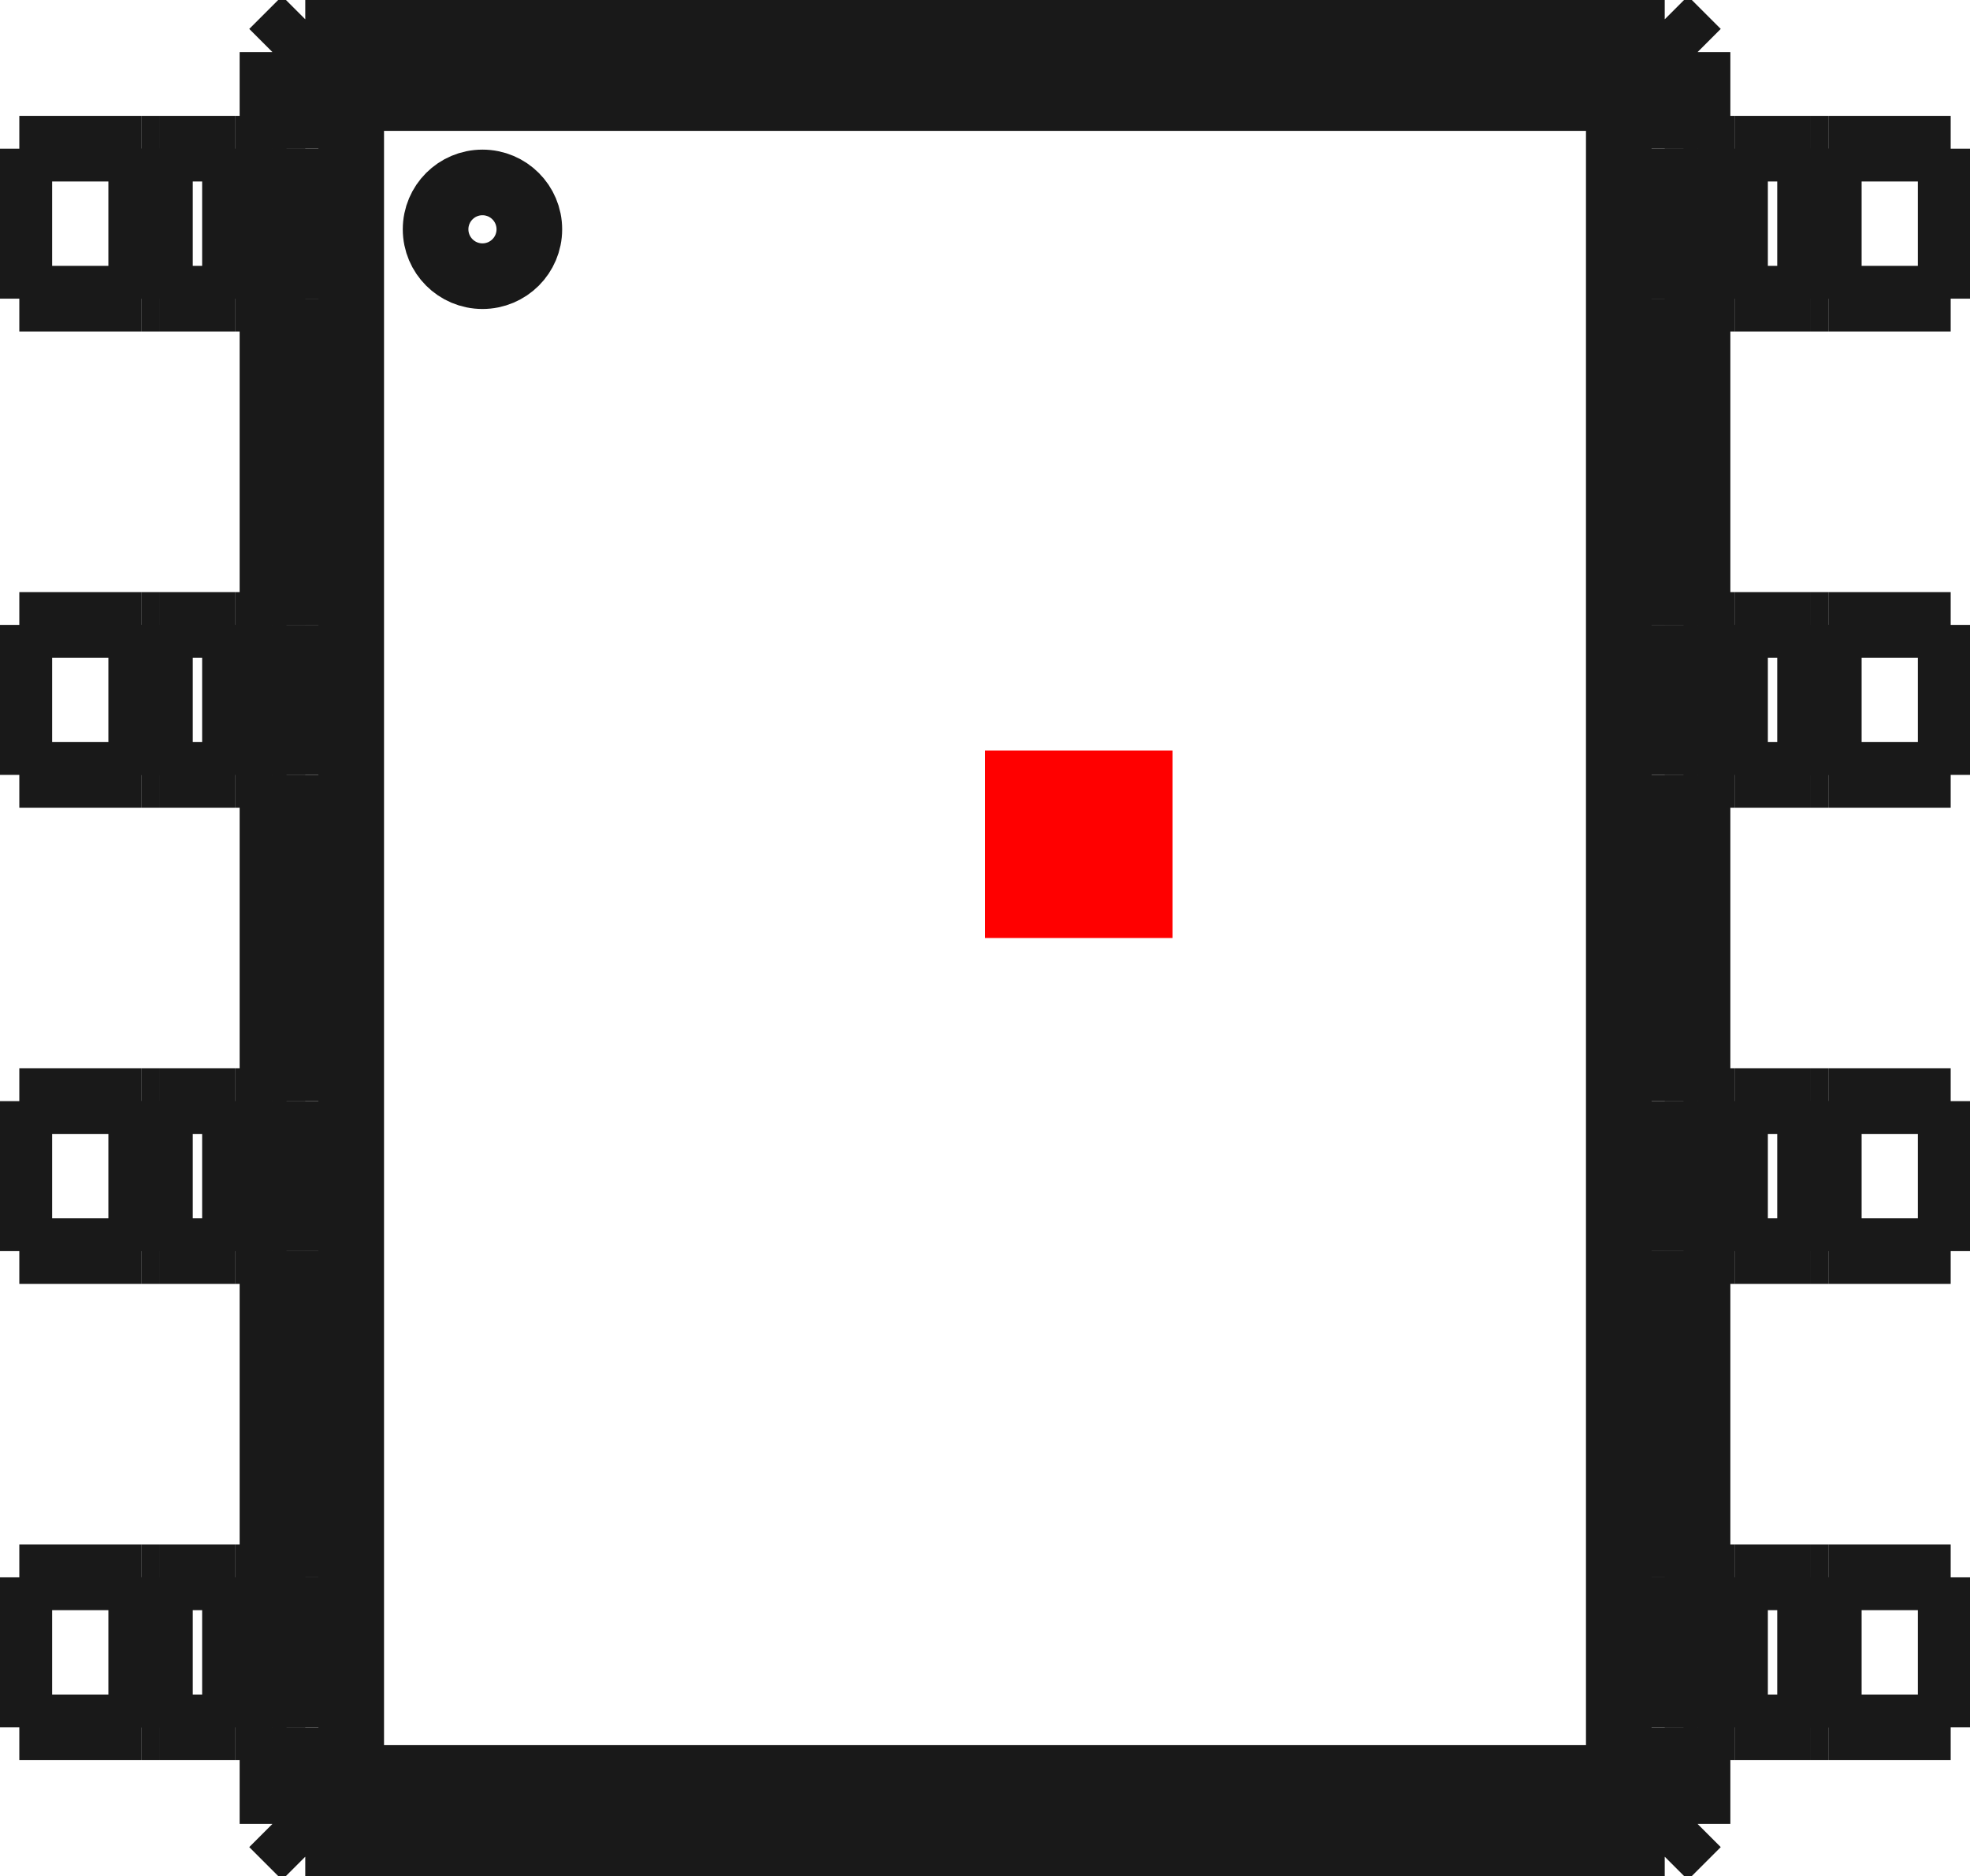 <?xml version="1.0"?>
<!DOCTYPE svg PUBLIC "-//W3C//DTD SVG 1.1//EN" "http://www.w3.org/Graphics/SVG/1.1/DTD/svg11.dtd">
<svg width="10.506mm" height="10.006mm" viewBox="0 0 10.506 10.006" xmlns="http://www.w3.org/2000/svg" version="1.1">
<g id="Shape2DView" transform="translate(5.253,5.003) scale(1,-1)">
<path id="Shape2DView_nwe0000"  d="M 5.15 4.21 L 4.5 4.21 " stroke="#191919" stroke-width="0.35 px" style="stroke-width:0.35;stroke-miterlimit:4;stroke-dasharray:none;fill:none;fill-opacity:1;fill-rule: evenodd"/>
<path id="Shape2DView_nwe0001"  d="M 4.5 4.21 L 4.489 4.21 L 4.478 4.21 L 4.467 4.21 L 4.457 4.21 L 4.447 4.21 L 4.438 4.21 L 4.429 4.21 L 4.422 4.21 L 4.415 4.21 L 4.41 4.21 L 4.406 4.21 L 4.403 4.21 L 4.401 4.21 L 4.4 4.21 " stroke="#191919" stroke-width="0.35 px" style="stroke-width:0.35;stroke-miterlimit:4;stroke-dasharray:none;fill:none;fill-opacity:1;fill-rule: evenodd"/>
<path id="Shape2DView_nwe0002"  d="M 4.4 4.21 L 4.397 4.21 L 4.39 4.21 L 4.378 4.21 L 4.36 4.21 L 4.339 4.21 L 4.313 4.21 L 4.283 4.21 L 4.249 4.21 L 4.213 4.21 L 4.174 4.21 L 4.132 4.21 L 4.089 4.21 L 4.045 4.21 L 4.0 4.21 " stroke="#191919" stroke-width="0.35 px" style="stroke-width:0.35;stroke-miterlimit:4;stroke-dasharray:none;fill:none;fill-opacity:1;fill-rule: evenodd"/>
<path id="Shape2DView_nwe0003"  d="M 4.0 4.21 L 3.8 4.21 " stroke="#191919" stroke-width="0.35 px" style="stroke-width:0.35;stroke-miterlimit:4;stroke-dasharray:none;fill:none;fill-opacity:1;fill-rule: evenodd"/>
<path id="Shape2DView_nwe0004"  d="M 5.15 3.41 L 4.5 3.41 " stroke="#191919" stroke-width="0.35 px" style="stroke-width:0.35;stroke-miterlimit:4;stroke-dasharray:none;fill:none;fill-opacity:1;fill-rule: evenodd"/>
<path id="Shape2DView_nwe0005"  d="M 4.5 3.41 L 4.489 3.41 L 4.478 3.41 L 4.467 3.41 L 4.457 3.41 L 4.447 3.41 L 4.438 3.41 L 4.429 3.41 L 4.422 3.41 L 4.415 3.41 L 4.41 3.41 L 4.406 3.41 L 4.403 3.41 L 4.401 3.41 L 4.4 3.41 " stroke="#191919" stroke-width="0.35 px" style="stroke-width:0.35;stroke-miterlimit:4;stroke-dasharray:none;fill:none;fill-opacity:1;fill-rule: evenodd"/>
<path id="Shape2DView_nwe0006"  d="M 4.4 3.41 L 4.397 3.41 L 4.39 3.41 L 4.378 3.41 L 4.36 3.41 L 4.339 3.41 L 4.313 3.41 L 4.283 3.41 L 4.249 3.41 L 4.213 3.41 L 4.174 3.41 L 4.132 3.41 L 4.089 3.41 L 4.045 3.41 L 4.0 3.41 " stroke="#191919" stroke-width="0.35 px" style="stroke-width:0.35;stroke-miterlimit:4;stroke-dasharray:none;fill:none;fill-opacity:1;fill-rule: evenodd"/>
<path id="Shape2DView_nwe0007"  d="M 4.0 3.41 L 3.8 3.41 " stroke="#191919" stroke-width="0.35 px" style="stroke-width:0.35;stroke-miterlimit:4;stroke-dasharray:none;fill:none;fill-opacity:1;fill-rule: evenodd"/>
<path id="Shape2DView_nwe0008"  d="M 3.8 4.725 L 3.8 4.21 " stroke="#191919" stroke-width="0.35 px" style="stroke-width:0.35;stroke-miterlimit:4;stroke-dasharray:none;fill:none;fill-opacity:1;fill-rule: evenodd"/>
<path id="Shape2DView_nwe0009"  d="M 3.725 4.21 L 3.725 3.41 " stroke="#191919" stroke-width="0.35 px" style="stroke-width:0.35;stroke-miterlimit:4;stroke-dasharray:none;fill:none;fill-opacity:1;fill-rule: evenodd"/>
<path id="Shape2DView_nwe0010"  d="M 4.4 4.21 L 4.4 3.41 " stroke="#191919" stroke-width="0.35 px" style="stroke-width:0.35;stroke-miterlimit:4;stroke-dasharray:none;fill:none;fill-opacity:1;fill-rule: evenodd"/>
<path id="Shape2DView_nwe0012"  d="M 5.15 4.21 L 5.15 3.41 " stroke="#191919" stroke-width="0.35 px" style="stroke-width:0.35;stroke-miterlimit:4;stroke-dasharray:none;fill:none;fill-opacity:1;fill-rule: evenodd"/>
<path id="Shape2DView_nwe0013"  d="M 3.8 3.41 L 3.8 1.67 " stroke="#191919" stroke-width="0.35 px" style="stroke-width:0.35;stroke-miterlimit:4;stroke-dasharray:none;fill:none;fill-opacity:1;fill-rule: evenodd"/>
<path id="Shape2DView_nwe0014"  d="M 3.8 -4.21 L 3.8 -4.725 " stroke="#191919" stroke-width="0.35 px" style="stroke-width:0.35;stroke-miterlimit:4;stroke-dasharray:none;fill:none;fill-opacity:1;fill-rule: evenodd"/>
<path id="Shape2DView_nwe0015"  d="M 3.8 -1.67 L 3.8 -3.41 " stroke="#191919" stroke-width="0.35 px" style="stroke-width:0.35;stroke-miterlimit:4;stroke-dasharray:none;fill:none;fill-opacity:1;fill-rule: evenodd"/>
<path id="Shape2DView_nwe0016"  d="M 3.8 0.87 L 3.8 -0.87 " stroke="#191919" stroke-width="0.35 px" style="stroke-width:0.35;stroke-miterlimit:4;stroke-dasharray:none;fill:none;fill-opacity:1;fill-rule: evenodd"/>
<path id="Shape2DView_nwe0017"  d="M 3.625 4.9 L 3.8 4.725 " stroke="#191919" stroke-width="0.35 px" style="stroke-width:0.35;stroke-miterlimit:4;stroke-dasharray:none;fill:none;fill-opacity:1;fill-rule: evenodd"/>
<path id="Shape2DView_nwe0018"  d="M 3.8 4.725 L 3.725 4.688 " stroke="#191919" stroke-width="0.35 px" style="stroke-width:0.35;stroke-miterlimit:4;stroke-dasharray:none;fill:none;fill-opacity:1;fill-rule: evenodd"/>
<path id="Shape2DView_nwe0019"  d="M 3.725 4.688 L 3.725 4.21 " stroke="#191919" stroke-width="0.35 px" style="stroke-width:0.35;stroke-miterlimit:4;stroke-dasharray:none;fill:none;fill-opacity:1;fill-rule: evenodd"/>
<path id="Shape2DView_nwe0020"  d="M 3.725 3.41 L 3.725 1.67 " stroke="#191919" stroke-width="0.35 px" style="stroke-width:0.35;stroke-miterlimit:4;stroke-dasharray:none;fill:none;fill-opacity:1;fill-rule: evenodd"/>
<path id="Shape2DView_nwe0021"  d="M 3.725 1.67 L 3.725 0.87 " stroke="#191919" stroke-width="0.35 px" style="stroke-width:0.35;stroke-miterlimit:4;stroke-dasharray:none;fill:none;fill-opacity:1;fill-rule: evenodd"/>
<path id="Shape2DView_nwe0022"  d="M 3.725 0.87 L 3.725 -0.87 " stroke="#191919" stroke-width="0.35 px" style="stroke-width:0.35;stroke-miterlimit:4;stroke-dasharray:none;fill:none;fill-opacity:1;fill-rule: evenodd"/>
<path id="Shape2DView_nwe0023"  d="M 3.725 -0.87 L 3.725 -1.67 " stroke="#191919" stroke-width="0.35 px" style="stroke-width:0.35;stroke-miterlimit:4;stroke-dasharray:none;fill:none;fill-opacity:1;fill-rule: evenodd"/>
<path id="Shape2DView_nwe0024"  d="M 3.725 -1.67 L 3.725 -3.41 " stroke="#191919" stroke-width="0.35 px" style="stroke-width:0.35;stroke-miterlimit:4;stroke-dasharray:none;fill:none;fill-opacity:1;fill-rule: evenodd"/>
<path id="Shape2DView_nwe0025"  d="M 3.725 -3.41 L 3.725 -4.21 " stroke="#191919" stroke-width="0.35 px" style="stroke-width:0.35;stroke-miterlimit:4;stroke-dasharray:none;fill:none;fill-opacity:1;fill-rule: evenodd"/>
<path id="Shape2DView_nwe0026"  d="M 3.725 -4.21 L 3.725 -4.688 " stroke="#191919" stroke-width="0.35 px" style="stroke-width:0.35;stroke-miterlimit:4;stroke-dasharray:none;fill:none;fill-opacity:1;fill-rule: evenodd"/>
<path id="Shape2DView_nwe0027"  d="M 3.725 -4.688 L 3.38 -4.515 " stroke="#191919" stroke-width="0.35 px" style="stroke-width:0.35;stroke-miterlimit:4;stroke-dasharray:none;fill:none;fill-opacity:1;fill-rule: evenodd"/>
<path id="Shape2DView_nwe0028"  d="M 3.38 -4.48 L 3.38 -4.515 " stroke="#191919" stroke-width="0.35 px" style="stroke-width:0.35;stroke-miterlimit:4;stroke-dasharray:none;fill:none;fill-opacity:1;fill-rule: evenodd"/>
<path id="Shape2DView_nwe0029"  d="M 3.38 4.48 L 3.38 -4.48 " stroke="#191919" stroke-width="0.35 px" style="stroke-width:0.35;stroke-miterlimit:4;stroke-dasharray:none;fill:none;fill-opacity:1;fill-rule: evenodd"/>
<path id="Shape2DView_nwe0030"  d="M 3.38 4.515 L 3.38 4.48 " stroke="#191919" stroke-width="0.35 px" style="stroke-width:0.35;stroke-miterlimit:4;stroke-dasharray:none;fill:none;fill-opacity:1;fill-rule: evenodd"/>
<path id="Shape2DView_nwe0031"  d="M 3.725 4.688 L 3.38 4.515 " stroke="#191919" stroke-width="0.35 px" style="stroke-width:0.35;stroke-miterlimit:4;stroke-dasharray:none;fill:none;fill-opacity:1;fill-rule: evenodd"/>
<path id="Shape2DView_nwe0032"  d="M 5.15 1.67 L 4.5 1.67 " stroke="#191919" stroke-width="0.35 px" style="stroke-width:0.35;stroke-miterlimit:4;stroke-dasharray:none;fill:none;fill-opacity:1;fill-rule: evenodd"/>
<path id="Shape2DView_nwe0033"  d="M 4.5 1.67 L 4.489 1.67 L 4.478 1.67 L 4.467 1.67 L 4.457 1.67 L 4.447 1.67 L 4.438 1.67 L 4.429 1.67 L 4.422 1.67 L 4.415 1.67 L 4.41 1.67 L 4.406 1.67 L 4.403 1.67 L 4.401 1.67 L 4.4 1.67 " stroke="#191919" stroke-width="0.35 px" style="stroke-width:0.35;stroke-miterlimit:4;stroke-dasharray:none;fill:none;fill-opacity:1;fill-rule: evenodd"/>
<path id="Shape2DView_nwe0034"  d="M 4.4 1.67 L 4.397 1.67 L 4.39 1.67 L 4.378 1.67 L 4.36 1.67 L 4.339 1.67 L 4.313 1.67 L 4.283 1.67 L 4.249 1.67 L 4.213 1.67 L 4.174 1.67 L 4.132 1.67 L 4.089 1.67 L 4.045 1.67 L 4.0 1.67 " stroke="#191919" stroke-width="0.35 px" style="stroke-width:0.35;stroke-miterlimit:4;stroke-dasharray:none;fill:none;fill-opacity:1;fill-rule: evenodd"/>
<path id="Shape2DView_nwe0035"  d="M 4.0 1.67 L 3.8 1.67 " stroke="#191919" stroke-width="0.35 px" style="stroke-width:0.35;stroke-miterlimit:4;stroke-dasharray:none;fill:none;fill-opacity:1;fill-rule: evenodd"/>
<path id="Shape2DView_nwe0036"  d="M 3.8 -4.725 L 3.625 -4.9 " stroke="#191919" stroke-width="0.35 px" style="stroke-width:0.35;stroke-miterlimit:4;stroke-dasharray:none;fill:none;fill-opacity:1;fill-rule: evenodd"/>
<path id="Shape2DView_nwe0037"  d="M 5.15 -4.21 L 4.5 -4.21 " stroke="#191919" stroke-width="0.35 px" style="stroke-width:0.35;stroke-miterlimit:4;stroke-dasharray:none;fill:none;fill-opacity:1;fill-rule: evenodd"/>
<path id="Shape2DView_nwe0038"  d="M 4.5 -4.21 L 4.489 -4.21 L 4.478 -4.21 L 4.467 -4.21 L 4.457 -4.21 L 4.447 -4.21 L 4.438 -4.21 L 4.429 -4.21 L 4.422 -4.21 L 4.415 -4.21 L 4.41 -4.21 L 4.406 -4.21 L 4.403 -4.21 L 4.401 -4.21 L 4.4 -4.21 " stroke="#191919" stroke-width="0.35 px" style="stroke-width:0.35;stroke-miterlimit:4;stroke-dasharray:none;fill:none;fill-opacity:1;fill-rule: evenodd"/>
<path id="Shape2DView_nwe0039"  d="M 4.4 -4.21 L 4.397 -4.21 L 4.39 -4.21 L 4.378 -4.21 L 4.36 -4.21 L 4.339 -4.21 L 4.313 -4.21 L 4.283 -4.21 L 4.249 -4.21 L 4.213 -4.21 L 4.174 -4.21 L 4.132 -4.21 L 4.089 -4.21 L 4.045 -4.21 L 4.0 -4.21 " stroke="#191919" stroke-width="0.35 px" style="stroke-width:0.35;stroke-miterlimit:4;stroke-dasharray:none;fill:none;fill-opacity:1;fill-rule: evenodd"/>
<path id="Shape2DView_nwe0040"  d="M 4.0 -4.21 L 3.8 -4.21 " stroke="#191919" stroke-width="0.35 px" style="stroke-width:0.35;stroke-miterlimit:4;stroke-dasharray:none;fill:none;fill-opacity:1;fill-rule: evenodd"/>
<path id="Shape2DView_nwe0041"  d="M 3.8 -4.725 L 3.725 -4.688 " stroke="#191919" stroke-width="0.35 px" style="stroke-width:0.35;stroke-miterlimit:4;stroke-dasharray:none;fill:none;fill-opacity:1;fill-rule: evenodd"/>
<path id="Shape2DView_nwe0042"  d="M 5.15 -3.41 L 4.5 -3.41 " stroke="#191919" stroke-width="0.35 px" style="stroke-width:0.35;stroke-miterlimit:4;stroke-dasharray:none;fill:none;fill-opacity:1;fill-rule: evenodd"/>
<path id="Shape2DView_nwe0043"  d="M 4.5 -3.41 L 4.489 -3.41 L 4.478 -3.41 L 4.467 -3.41 L 4.457 -3.41 L 4.447 -3.41 L 4.438 -3.41 L 4.429 -3.41 L 4.422 -3.41 L 4.415 -3.41 L 4.41 -3.41 L 4.406 -3.41 L 4.403 -3.41 L 4.401 -3.41 L 4.4 -3.41 " stroke="#191919" stroke-width="0.35 px" style="stroke-width:0.35;stroke-miterlimit:4;stroke-dasharray:none;fill:none;fill-opacity:1;fill-rule: evenodd"/>
<path id="Shape2DView_nwe0044"  d="M 4.4 -3.41 L 4.397 -3.41 L 4.39 -3.41 L 4.378 -3.41 L 4.36 -3.41 L 4.339 -3.41 L 4.313 -3.41 L 4.283 -3.41 L 4.249 -3.41 L 4.213 -3.41 L 4.174 -3.41 L 4.132 -3.41 L 4.089 -3.41 L 4.045 -3.41 L 4.0 -3.41 " stroke="#191919" stroke-width="0.35 px" style="stroke-width:0.35;stroke-miterlimit:4;stroke-dasharray:none;fill:none;fill-opacity:1;fill-rule: evenodd"/>
<path id="Shape2DView_nwe0045"  d="M 4.0 -3.41 L 3.8 -3.41 " stroke="#191919" stroke-width="0.35 px" style="stroke-width:0.35;stroke-miterlimit:4;stroke-dasharray:none;fill:none;fill-opacity:1;fill-rule: evenodd"/>
<path id="Shape2DView_nwe0046"  d="M 5.15 -1.67 L 4.5 -1.67 " stroke="#191919" stroke-width="0.35 px" style="stroke-width:0.35;stroke-miterlimit:4;stroke-dasharray:none;fill:none;fill-opacity:1;fill-rule: evenodd"/>
<path id="Shape2DView_nwe0047"  d="M 4.5 -1.67 L 4.489 -1.67 L 4.478 -1.67 L 4.467 -1.67 L 4.457 -1.67 L 4.447 -1.67 L 4.438 -1.67 L 4.429 -1.67 L 4.422 -1.67 L 4.415 -1.67 L 4.41 -1.67 L 4.406 -1.67 L 4.403 -1.67 L 4.401 -1.67 L 4.4 -1.67 " stroke="#191919" stroke-width="0.35 px" style="stroke-width:0.35;stroke-miterlimit:4;stroke-dasharray:none;fill:none;fill-opacity:1;fill-rule: evenodd"/>
<path id="Shape2DView_nwe0048"  d="M 4.4 -1.67 L 4.397 -1.67 L 4.39 -1.67 L 4.378 -1.67 L 4.36 -1.67 L 4.339 -1.67 L 4.313 -1.67 L 4.283 -1.67 L 4.249 -1.67 L 4.213 -1.67 L 4.174 -1.67 L 4.132 -1.67 L 4.089 -1.67 L 4.045 -1.67 L 4.0 -1.67 " stroke="#191919" stroke-width="0.35 px" style="stroke-width:0.35;stroke-miterlimit:4;stroke-dasharray:none;fill:none;fill-opacity:1;fill-rule: evenodd"/>
<path id="Shape2DView_nwe0049"  d="M 4.0 -1.67 L 3.8 -1.67 " stroke="#191919" stroke-width="0.35 px" style="stroke-width:0.35;stroke-miterlimit:4;stroke-dasharray:none;fill:none;fill-opacity:1;fill-rule: evenodd"/>
<path id="Shape2DView_nwe0050"  d="M 5.15 0.87 L 4.5 0.87 " stroke="#191919" stroke-width="0.35 px" style="stroke-width:0.35;stroke-miterlimit:4;stroke-dasharray:none;fill:none;fill-opacity:1;fill-rule: evenodd"/>
<path id="Shape2DView_nwe0051"  d="M 4.5 0.87 L 4.489 0.87 L 4.478 0.87 L 4.467 0.87 L 4.457 0.87 L 4.447 0.87 L 4.438 0.87 L 4.429 0.87 L 4.422 0.87 L 4.415 0.87 L 4.41 0.87 L 4.406 0.87 L 4.403 0.87 L 4.401 0.87 L 4.4 0.87 " stroke="#191919" stroke-width="0.35 px" style="stroke-width:0.35;stroke-miterlimit:4;stroke-dasharray:none;fill:none;fill-opacity:1;fill-rule: evenodd"/>
<path id="Shape2DView_nwe0052"  d="M 4.4 0.87 L 4.397 0.87 L 4.39 0.87 L 4.378 0.87 L 4.36 0.87 L 4.339 0.87 L 4.313 0.87 L 4.283 0.87 L 4.249 0.87 L 4.213 0.87 L 4.174 0.87 L 4.132 0.87 L 4.089 0.87 L 4.045 0.87 L 4.0 0.87 " stroke="#191919" stroke-width="0.35 px" style="stroke-width:0.35;stroke-miterlimit:4;stroke-dasharray:none;fill:none;fill-opacity:1;fill-rule: evenodd"/>
<path id="Shape2DView_nwe0053"  d="M 4.0 0.87 L 3.8 0.87 " stroke="#191919" stroke-width="0.35 px" style="stroke-width:0.35;stroke-miterlimit:4;stroke-dasharray:none;fill:none;fill-opacity:1;fill-rule: evenodd"/>
<path id="Shape2DView_nwe0054"  d="M 5.15 -0.87 L 4.5 -0.87 " stroke="#191919" stroke-width="0.35 px" style="stroke-width:0.35;stroke-miterlimit:4;stroke-dasharray:none;fill:none;fill-opacity:1;fill-rule: evenodd"/>
<path id="Shape2DView_nwe0055"  d="M 4.5 -0.87 L 4.489 -0.87 L 4.478 -0.87 L 4.467 -0.87 L 4.457 -0.87 L 4.447 -0.87 L 4.438 -0.87 L 4.429 -0.87 L 4.422 -0.87 L 4.415 -0.87 L 4.41 -0.87 L 4.406 -0.87 L 4.403 -0.87 L 4.401 -0.87 L 4.4 -0.87 " stroke="#191919" stroke-width="0.35 px" style="stroke-width:0.35;stroke-miterlimit:4;stroke-dasharray:none;fill:none;fill-opacity:1;fill-rule: evenodd"/>
<path id="Shape2DView_nwe0056"  d="M 4.4 -0.87 L 4.397 -0.87 L 4.39 -0.87 L 4.378 -0.87 L 4.36 -0.87 L 4.339 -0.87 L 4.313 -0.87 L 4.283 -0.87 L 4.249 -0.87 L 4.213 -0.87 L 4.174 -0.87 L 4.132 -0.87 L 4.089 -0.87 L 4.045 -0.87 L 4.0 -0.87 " stroke="#191919" stroke-width="0.35 px" style="stroke-width:0.35;stroke-miterlimit:4;stroke-dasharray:none;fill:none;fill-opacity:1;fill-rule: evenodd"/>
<path id="Shape2DView_nwe0057"  d="M 4.0 -0.87 L 3.8 -0.87 " stroke="#191919" stroke-width="0.35 px" style="stroke-width:0.35;stroke-miterlimit:4;stroke-dasharray:none;fill:none;fill-opacity:1;fill-rule: evenodd"/>
<path id="Shape2DView_nwe0058"  d="M 3.587 4.825 L 3.725 4.688 " stroke="#191919" stroke-width="0.35 px" style="stroke-width:0.35;stroke-miterlimit:4;stroke-dasharray:none;fill:none;fill-opacity:1;fill-rule: evenodd"/>
<path id="Shape2DView_nwe0059"  d="M 3.625 4.9 L 3.587 4.825 " stroke="#191919" stroke-width="0.35 px" style="stroke-width:0.35;stroke-miterlimit:4;stroke-dasharray:none;fill:none;fill-opacity:1;fill-rule: evenodd"/>
<path id="Shape2DView_nwe0060"  d="M -3.625 4.9 L 3.625 4.9 " stroke="#191919" stroke-width="0.35 px" style="stroke-width:0.35;stroke-miterlimit:4;stroke-dasharray:none;fill:none;fill-opacity:1;fill-rule: evenodd"/>
<path id="Shape2DView_nwe0061"  d="M 3.415 4.48 L 3.38 4.515 " stroke="#191919" stroke-width="0.35 px" style="stroke-width:0.35;stroke-miterlimit:4;stroke-dasharray:none;fill:none;fill-opacity:1;fill-rule: evenodd"/>
<path id="Shape2DView_nwe0062"  d="M 3.587 4.825 L 3.415 4.48 " stroke="#191919" stroke-width="0.35 px" style="stroke-width:0.35;stroke-miterlimit:4;stroke-dasharray:none;fill:none;fill-opacity:1;fill-rule: evenodd"/>
<path id="Shape2DView_nwe0063"  d="M 3.38 -4.515 L 3.415 -4.48 " stroke="#191919" stroke-width="0.35 px" style="stroke-width:0.35;stroke-miterlimit:4;stroke-dasharray:none;fill:none;fill-opacity:1;fill-rule: evenodd"/>
<path id="Shape2DView_nwe0064"  d="M 3.415 -4.48 L 3.38 -4.48 " stroke="#191919" stroke-width="0.35 px" style="stroke-width:0.35;stroke-miterlimit:4;stroke-dasharray:none;fill:none;fill-opacity:1;fill-rule: evenodd"/>
<path id="Shape2DView_nwe0065"  d="M 3.38 4.48 L 3.415 4.48 " stroke="#191919" stroke-width="0.35 px" style="stroke-width:0.35;stroke-miterlimit:4;stroke-dasharray:none;fill:none;fill-opacity:1;fill-rule: evenodd"/>
<path id="Shape2DView_nwe0066"  d="M -3.38 4.48 L 3.38 4.48 " stroke="#191919" stroke-width="0.35 px" style="stroke-width:0.35;stroke-miterlimit:4;stroke-dasharray:none;fill:none;fill-opacity:1;fill-rule: evenodd"/>
<path id="Shape2DView_nwe0067"  d="M -3.38 -4.48 L -3.38 4.48 " stroke="#191919" stroke-width="0.35 px" style="stroke-width:0.35;stroke-miterlimit:4;stroke-dasharray:none;fill:none;fill-opacity:1;fill-rule: evenodd"/>
<path id="Shape2DView_nwe0068"  d="M 3.38 -4.48 L -3.38 -4.48 " stroke="#191919" stroke-width="0.35 px" style="stroke-width:0.35;stroke-miterlimit:4;stroke-dasharray:none;fill:none;fill-opacity:1;fill-rule: evenodd"/>
<circle cx="-2.68" cy="3.78" r="0.25" stroke="#191919" stroke-width="0.35 px" style="stroke-width:0.35;stroke-miterlimit:4;stroke-dasharray:none;fill:none"/>
<path id="Shape2DView_nwe0070"  d="M 3.725 -4.688 L 3.587 -4.825 " stroke="#191919" stroke-width="0.35 px" style="stroke-width:0.35;stroke-miterlimit:4;stroke-dasharray:none;fill:none;fill-opacity:1;fill-rule: evenodd"/>
<path id="Shape2DView_nwe0071"  d="M 3.587 -4.825 L 3.415 -4.48 " stroke="#191919" stroke-width="0.35 px" style="stroke-width:0.35;stroke-miterlimit:4;stroke-dasharray:none;fill:none;fill-opacity:1;fill-rule: evenodd"/>
<path id="Shape2DView_nwe0072"  d="M 4.4 1.67 L 4.4 0.87 " stroke="#191919" stroke-width="0.35 px" style="stroke-width:0.35;stroke-miterlimit:4;stroke-dasharray:none;fill:none;fill-opacity:1;fill-rule: evenodd"/>
<path id="Shape2DView_nwe0073"  d="M 5.15 1.67 L 5.15 0.87 " stroke="#191919" stroke-width="0.35 px" style="stroke-width:0.35;stroke-miterlimit:4;stroke-dasharray:none;fill:none;fill-opacity:1;fill-rule: evenodd"/>
<path id="Shape2DView_nwe0074"  d="M 3.625 -4.9 L -3.625 -4.9 " stroke="#191919" stroke-width="0.35 px" style="stroke-width:0.35;stroke-miterlimit:4;stroke-dasharray:none;fill:none;fill-opacity:1;fill-rule: evenodd"/>
<path id="Shape2DView_nwe0075"  d="M -3.625 -4.9 L -3.8 -4.725 " stroke="#191919" stroke-width="0.35 px" style="stroke-width:0.35;stroke-miterlimit:4;stroke-dasharray:none;fill:none;fill-opacity:1;fill-rule: evenodd"/>
<path id="Shape2DView_nwe0076"  d="M -3.8 -4.725 L -3.8 -4.21 " stroke="#191919" stroke-width="0.35 px" style="stroke-width:0.35;stroke-miterlimit:4;stroke-dasharray:none;fill:none;fill-opacity:1;fill-rule: evenodd"/>
<path id="Shape2DView_nwe0077"  d="M -3.8 4.21 L -3.8 4.725 " stroke="#191919" stroke-width="0.35 px" style="stroke-width:0.35;stroke-miterlimit:4;stroke-dasharray:none;fill:none;fill-opacity:1;fill-rule: evenodd"/>
<path id="Shape2DView_nwe0078"  d="M -3.8 -3.41 L -3.8 -1.67 " stroke="#191919" stroke-width="0.35 px" style="stroke-width:0.35;stroke-miterlimit:4;stroke-dasharray:none;fill:none;fill-opacity:1;fill-rule: evenodd"/>
<path id="Shape2DView_nwe0079"  d="M -3.8 1.67 L -3.8 3.41 " stroke="#191919" stroke-width="0.35 px" style="stroke-width:0.35;stroke-miterlimit:4;stroke-dasharray:none;fill:none;fill-opacity:1;fill-rule: evenodd"/>
<path id="Shape2DView_nwe0080"  d="M -3.8 -0.87 L -3.8 0.87 " stroke="#191919" stroke-width="0.35 px" style="stroke-width:0.35;stroke-miterlimit:4;stroke-dasharray:none;fill:none;fill-opacity:1;fill-rule: evenodd"/>
<path id="Shape2DView_nwe0081"  d="M -3.8 4.725 L -3.625 4.9 " stroke="#191919" stroke-width="0.35 px" style="stroke-width:0.35;stroke-miterlimit:4;stroke-dasharray:none;fill:none;fill-opacity:1;fill-rule: evenodd"/>
<path id="Shape2DView_nwe0082"  d="M 3.625 -4.9 L 3.587 -4.825 " stroke="#191919" stroke-width="0.35 px" style="stroke-width:0.35;stroke-miterlimit:4;stroke-dasharray:none;fill:none;fill-opacity:1;fill-rule: evenodd"/>
<path id="Shape2DView_nwe0083"  d="M 4.4 -3.41 L 4.4 -4.21 " stroke="#191919" stroke-width="0.35 px" style="stroke-width:0.35;stroke-miterlimit:4;stroke-dasharray:none;fill:none;fill-opacity:1;fill-rule: evenodd"/>
<path id="Shape2DView_nwe0084"  d="M 5.15 -3.41 L 5.15 -4.21 " stroke="#191919" stroke-width="0.35 px" style="stroke-width:0.35;stroke-miterlimit:4;stroke-dasharray:none;fill:none;fill-opacity:1;fill-rule: evenodd"/>
<path id="Shape2DView_nwe0085"  d="M 4.4 -0.87 L 4.4 -1.67 " stroke="#191919" stroke-width="0.35 px" style="stroke-width:0.35;stroke-miterlimit:4;stroke-dasharray:none;fill:none;fill-opacity:1;fill-rule: evenodd"/>
<path id="Shape2DView_nwe0087"  d="M 5.15 -0.87 L 5.15 -1.67 " stroke="#191919" stroke-width="0.35 px" style="stroke-width:0.35;stroke-miterlimit:4;stroke-dasharray:none;fill:none;fill-opacity:1;fill-rule: evenodd"/>
<path id="Shape2DView_nwe0088"  d="M -3.587 4.825 L 3.587 4.825 " stroke="#191919" stroke-width="0.35 px" style="stroke-width:0.35;stroke-miterlimit:4;stroke-dasharray:none;fill:none;fill-opacity:1;fill-rule: evenodd"/>
<path id="Shape2DView_nwe0089"  d="M -3.625 4.9 L -3.587 4.825 " stroke="#191919" stroke-width="0.35 px" style="stroke-width:0.35;stroke-miterlimit:4;stroke-dasharray:none;fill:none;fill-opacity:1;fill-rule: evenodd"/>
<path id="Shape2DView_nwe0090"  d="M -3.415 4.48 L -3.38 4.48 " stroke="#191919" stroke-width="0.35 px" style="stroke-width:0.35;stroke-miterlimit:4;stroke-dasharray:none;fill:none;fill-opacity:1;fill-rule: evenodd"/>
<path id="Shape2DView_nwe0091"  d="M -3.587 4.825 L -3.415 4.48 " stroke="#191919" stroke-width="0.35 px" style="stroke-width:0.35;stroke-miterlimit:4;stroke-dasharray:none;fill:none;fill-opacity:1;fill-rule: evenodd"/>
<path id="Shape2DView_nwe0092"  d="M -3.38 4.48 L -3.38 4.515 " stroke="#191919" stroke-width="0.35 px" style="stroke-width:0.35;stroke-miterlimit:4;stroke-dasharray:none;fill:none;fill-opacity:1;fill-rule: evenodd"/>
<path id="Shape2DView_nwe0093"  d="M -3.38 4.515 L -3.415 4.48 " stroke="#191919" stroke-width="0.35 px" style="stroke-width:0.35;stroke-miterlimit:4;stroke-dasharray:none;fill:none;fill-opacity:1;fill-rule: evenodd"/>
<path id="Shape2DView_nwe0094"  d="M -3.725 4.688 L -3.587 4.825 " stroke="#191919" stroke-width="0.35 px" style="stroke-width:0.35;stroke-miterlimit:4;stroke-dasharray:none;fill:none;fill-opacity:1;fill-rule: evenodd"/>
<path id="Shape2DView_nwe0095"  d="M -3.725 4.688 L -3.38 4.515 " stroke="#191919" stroke-width="0.35 px" style="stroke-width:0.35;stroke-miterlimit:4;stroke-dasharray:none;fill:none;fill-opacity:1;fill-rule: evenodd"/>
<path id="Shape2DView_nwe0096"  d="M -3.725 -4.688 L -3.725 -4.21 " stroke="#191919" stroke-width="0.35 px" style="stroke-width:0.35;stroke-miterlimit:4;stroke-dasharray:none;fill:none;fill-opacity:1;fill-rule: evenodd"/>
<path id="Shape2DView_nwe0097"  d="M -3.725 -4.21 L -3.725 -3.41 " stroke="#191919" stroke-width="0.35 px" style="stroke-width:0.35;stroke-miterlimit:4;stroke-dasharray:none;fill:none;fill-opacity:1;fill-rule: evenodd"/>
<path id="Shape2DView_nwe0098"  d="M -3.725 -3.41 L -3.725 -1.67 " stroke="#191919" stroke-width="0.35 px" style="stroke-width:0.35;stroke-miterlimit:4;stroke-dasharray:none;fill:none;fill-opacity:1;fill-rule: evenodd"/>
<path id="Shape2DView_nwe0099"  d="M -3.725 -1.67 L -3.725 -0.87 " stroke="#191919" stroke-width="0.35 px" style="stroke-width:0.35;stroke-miterlimit:4;stroke-dasharray:none;fill:none;fill-opacity:1;fill-rule: evenodd"/>
<path id="Shape2DView_nwe0100"  d="M -3.725 -0.87 L -3.725 0.87 " stroke="#191919" stroke-width="0.35 px" style="stroke-width:0.35;stroke-miterlimit:4;stroke-dasharray:none;fill:none;fill-opacity:1;fill-rule: evenodd"/>
<path id="Shape2DView_nwe0101"  d="M -3.725 0.87 L -3.725 1.67 " stroke="#191919" stroke-width="0.35 px" style="stroke-width:0.35;stroke-miterlimit:4;stroke-dasharray:none;fill:none;fill-opacity:1;fill-rule: evenodd"/>
<path id="Shape2DView_nwe0102"  d="M -3.725 1.67 L -3.725 3.41 " stroke="#191919" stroke-width="0.35 px" style="stroke-width:0.35;stroke-miterlimit:4;stroke-dasharray:none;fill:none;fill-opacity:1;fill-rule: evenodd"/>
<path id="Shape2DView_nwe0103"  d="M -3.725 3.41 L -3.725 4.21 " stroke="#191919" stroke-width="0.35 px" style="stroke-width:0.35;stroke-miterlimit:4;stroke-dasharray:none;fill:none;fill-opacity:1;fill-rule: evenodd"/>
<path id="Shape2DView_nwe0104"  d="M -3.725 4.21 L -3.725 4.688 " stroke="#191919" stroke-width="0.35 px" style="stroke-width:0.35;stroke-miterlimit:4;stroke-dasharray:none;fill:none;fill-opacity:1;fill-rule: evenodd"/>
<path id="Shape2DView_nwe0105"  d="M -3.38 -4.515 L -3.38 -4.48 " stroke="#191919" stroke-width="0.35 px" style="stroke-width:0.35;stroke-miterlimit:4;stroke-dasharray:none;fill:none;fill-opacity:1;fill-rule: evenodd"/>
<path id="Shape2DView_nwe0106"  d="M -3.725 -4.688 L -3.38 -4.515 " stroke="#191919" stroke-width="0.35 px" style="stroke-width:0.35;stroke-miterlimit:4;stroke-dasharray:none;fill:none;fill-opacity:1;fill-rule: evenodd"/>
<path id="Shape2DView_nwe0107"  d="M -3.38 -4.48 L -3.415 -4.48 " stroke="#191919" stroke-width="0.35 px" style="stroke-width:0.35;stroke-miterlimit:4;stroke-dasharray:none;fill:none;fill-opacity:1;fill-rule: evenodd"/>
<path id="Shape2DView_nwe0108"  d="M -3.415 -4.48 L -3.38 -4.515 " stroke="#191919" stroke-width="0.35 px" style="stroke-width:0.35;stroke-miterlimit:4;stroke-dasharray:none;fill:none;fill-opacity:1;fill-rule: evenodd"/>
<path id="Shape2DView_nwe0109"  d="M -3.587 -4.825 L -3.725 -4.688 " stroke="#191919" stroke-width="0.35 px" style="stroke-width:0.35;stroke-miterlimit:4;stroke-dasharray:none;fill:none;fill-opacity:1;fill-rule: evenodd"/>
<path id="Shape2DView_nwe0110"  d="M -3.587 -4.825 L -3.415 -4.48 " stroke="#191919" stroke-width="0.35 px" style="stroke-width:0.35;stroke-miterlimit:4;stroke-dasharray:none;fill:none;fill-opacity:1;fill-rule: evenodd"/>
<path id="Shape2DView_nwe0111"  d="M 3.587 -4.825 L -3.587 -4.825 " stroke="#191919" stroke-width="0.35 px" style="stroke-width:0.35;stroke-miterlimit:4;stroke-dasharray:none;fill:none;fill-opacity:1;fill-rule: evenodd"/>
<path id="Shape2DView_nwe0112"  d="M -3.625 -4.9 L -3.587 -4.825 " stroke="#191919" stroke-width="0.35 px" style="stroke-width:0.35;stroke-miterlimit:4;stroke-dasharray:none;fill:none;fill-opacity:1;fill-rule: evenodd"/>
<path id="Shape2DView_nwe0113"  d="M -3.8 -4.725 L -3.725 -4.688 " stroke="#191919" stroke-width="0.35 px" style="stroke-width:0.35;stroke-miterlimit:4;stroke-dasharray:none;fill:none;fill-opacity:1;fill-rule: evenodd"/>
<path id="Shape2DView_nwe0114"  d="M -5.15 -4.21 L -4.5 -4.21 " stroke="#191919" stroke-width="0.35 px" style="stroke-width:0.35;stroke-miterlimit:4;stroke-dasharray:none;fill:none;fill-opacity:1;fill-rule: evenodd"/>
<path id="Shape2DView_nwe0115"  d="M -4.5 -4.21 L -4.489 -4.21 L -4.478 -4.21 L -4.467 -4.21 L -4.457 -4.21 L -4.447 -4.21 L -4.438 -4.21 L -4.429 -4.21 L -4.422 -4.21 L -4.415 -4.21 L -4.41 -4.21 L -4.406 -4.21 L -4.403 -4.21 L -4.401 -4.21 L -4.4 -4.21 " stroke="#191919" stroke-width="0.35 px" style="stroke-width:0.35;stroke-miterlimit:4;stroke-dasharray:none;fill:none;fill-opacity:1;fill-rule: evenodd"/>
<path id="Shape2DView_nwe0116"  d="M -4.4 -4.21 L -4.397 -4.21 L -4.39 -4.21 L -4.378 -4.21 L -4.36 -4.21 L -4.339 -4.21 L -4.313 -4.21 L -4.283 -4.21 L -4.249 -4.21 L -4.213 -4.21 L -4.174 -4.21 L -4.132 -4.21 L -4.089 -4.21 L -4.045 -4.21 L -4.0 -4.21 " stroke="#191919" stroke-width="0.35 px" style="stroke-width:0.35;stroke-miterlimit:4;stroke-dasharray:none;fill:none;fill-opacity:1;fill-rule: evenodd"/>
<path id="Shape2DView_nwe0117"  d="M -4.0 -4.21 L -3.8 -4.21 " stroke="#191919" stroke-width="0.35 px" style="stroke-width:0.35;stroke-miterlimit:4;stroke-dasharray:none;fill:none;fill-opacity:1;fill-rule: evenodd"/>
<path id="Shape2DView_nwe0118"  d="M -5.15 4.21 L -4.5 4.21 " stroke="#191919" stroke-width="0.35 px" style="stroke-width:0.35;stroke-miterlimit:4;stroke-dasharray:none;fill:none;fill-opacity:1;fill-rule: evenodd"/>
<path id="Shape2DView_nwe0119"  d="M -4.5 4.21 L -4.489 4.21 L -4.478 4.21 L -4.467 4.21 L -4.457 4.21 L -4.447 4.21 L -4.438 4.21 L -4.429 4.21 L -4.422 4.21 L -4.415 4.21 L -4.41 4.21 L -4.406 4.21 L -4.403 4.21 L -4.401 4.21 L -4.4 4.21 " stroke="#191919" stroke-width="0.35 px" style="stroke-width:0.35;stroke-miterlimit:4;stroke-dasharray:none;fill:none;fill-opacity:1;fill-rule: evenodd"/>
<path id="Shape2DView_nwe0120"  d="M -4.4 4.21 L -4.397 4.21 L -4.39 4.21 L -4.378 4.21 L -4.36 4.21 L -4.339 4.21 L -4.313 4.21 L -4.283 4.21 L -4.249 4.21 L -4.213 4.21 L -4.174 4.21 L -4.132 4.21 L -4.089 4.21 L -4.045 4.21 L -4.0 4.21 " stroke="#191919" stroke-width="0.35 px" style="stroke-width:0.35;stroke-miterlimit:4;stroke-dasharray:none;fill:none;fill-opacity:1;fill-rule: evenodd"/>
<path id="Shape2DView_nwe0121"  d="M -4.0 4.21 L -3.8 4.21 " stroke="#191919" stroke-width="0.35 px" style="stroke-width:0.35;stroke-miterlimit:4;stroke-dasharray:none;fill:none;fill-opacity:1;fill-rule: evenodd"/>
<path id="Shape2DView_nwe0122"  d="M -3.8 4.725 L -3.725 4.688 " stroke="#191919" stroke-width="0.35 px" style="stroke-width:0.35;stroke-miterlimit:4;stroke-dasharray:none;fill:none;fill-opacity:1;fill-rule: evenodd"/>
<path id="Shape2DView_nwe0123"  d="M -5.15 -3.41 L -4.5 -3.41 " stroke="#191919" stroke-width="0.35 px" style="stroke-width:0.35;stroke-miterlimit:4;stroke-dasharray:none;fill:none;fill-opacity:1;fill-rule: evenodd"/>
<path id="Shape2DView_nwe0124"  d="M -4.5 -3.41 L -4.489 -3.41 L -4.478 -3.41 L -4.467 -3.41 L -4.457 -3.41 L -4.447 -3.41 L -4.438 -3.41 L -4.429 -3.41 L -4.422 -3.41 L -4.415 -3.41 L -4.41 -3.41 L -4.406 -3.41 L -4.403 -3.41 L -4.401 -3.41 L -4.4 -3.41 " stroke="#191919" stroke-width="0.35 px" style="stroke-width:0.35;stroke-miterlimit:4;stroke-dasharray:none;fill:none;fill-opacity:1;fill-rule: evenodd"/>
<path id="Shape2DView_nwe0125"  d="M -4.4 -3.41 L -4.397 -3.41 L -4.39 -3.41 L -4.378 -3.41 L -4.36 -3.41 L -4.339 -3.41 L -4.313 -3.41 L -4.283 -3.41 L -4.249 -3.41 L -4.213 -3.41 L -4.174 -3.41 L -4.132 -3.41 L -4.089 -3.41 L -4.045 -3.41 L -4.0 -3.41 " stroke="#191919" stroke-width="0.35 px" style="stroke-width:0.35;stroke-miterlimit:4;stroke-dasharray:none;fill:none;fill-opacity:1;fill-rule: evenodd"/>
<path id="Shape2DView_nwe0126"  d="M -4.0 -3.41 L -3.8 -3.41 " stroke="#191919" stroke-width="0.35 px" style="stroke-width:0.35;stroke-miterlimit:4;stroke-dasharray:none;fill:none;fill-opacity:1;fill-rule: evenodd"/>
<path id="Shape2DView_nwe0127"  d="M -5.15 3.41 L -4.5 3.41 " stroke="#191919" stroke-width="0.35 px" style="stroke-width:0.35;stroke-miterlimit:4;stroke-dasharray:none;fill:none;fill-opacity:1;fill-rule: evenodd"/>
<path id="Shape2DView_nwe0128"  d="M -4.5 3.41 L -4.489 3.41 L -4.478 3.41 L -4.467 3.41 L -4.457 3.41 L -4.447 3.41 L -4.438 3.41 L -4.429 3.41 L -4.422 3.41 L -4.415 3.41 L -4.41 3.41 L -4.406 3.41 L -4.403 3.41 L -4.401 3.41 L -4.4 3.41 " stroke="#191919" stroke-width="0.35 px" style="stroke-width:0.35;stroke-miterlimit:4;stroke-dasharray:none;fill:none;fill-opacity:1;fill-rule: evenodd"/>
<path id="Shape2DView_nwe0129"  d="M -4.4 3.41 L -4.397 3.41 L -4.39 3.41 L -4.378 3.41 L -4.36 3.41 L -4.339 3.41 L -4.313 3.41 L -4.283 3.41 L -4.249 3.41 L -4.213 3.41 L -4.174 3.41 L -4.132 3.41 L -4.089 3.41 L -4.045 3.41 L -4.0 3.41 " stroke="#191919" stroke-width="0.35 px" style="stroke-width:0.35;stroke-miterlimit:4;stroke-dasharray:none;fill:none;fill-opacity:1;fill-rule: evenodd"/>
<path id="Shape2DView_nwe0130"  d="M -4.0 3.41 L -3.8 3.41 " stroke="#191919" stroke-width="0.35 px" style="stroke-width:0.35;stroke-miterlimit:4;stroke-dasharray:none;fill:none;fill-opacity:1;fill-rule: evenodd"/>
<path id="Shape2DView_nwe0131"  d="M -5.15 -1.67 L -4.5 -1.67 " stroke="#191919" stroke-width="0.35 px" style="stroke-width:0.35;stroke-miterlimit:4;stroke-dasharray:none;fill:none;fill-opacity:1;fill-rule: evenodd"/>
<path id="Shape2DView_nwe0132"  d="M -4.5 -1.67 L -4.489 -1.67 L -4.478 -1.67 L -4.467 -1.67 L -4.457 -1.67 L -4.447 -1.67 L -4.438 -1.67 L -4.429 -1.67 L -4.422 -1.67 L -4.415 -1.67 L -4.41 -1.67 L -4.406 -1.67 L -4.403 -1.67 L -4.401 -1.67 L -4.4 -1.67 " stroke="#191919" stroke-width="0.35 px" style="stroke-width:0.35;stroke-miterlimit:4;stroke-dasharray:none;fill:none;fill-opacity:1;fill-rule: evenodd"/>
<path id="Shape2DView_nwe0133"  d="M -4.4 -1.67 L -4.397 -1.67 L -4.39 -1.67 L -4.378 -1.67 L -4.36 -1.67 L -4.339 -1.67 L -4.313 -1.67 L -4.283 -1.67 L -4.249 -1.67 L -4.213 -1.67 L -4.174 -1.67 L -4.132 -1.67 L -4.089 -1.67 L -4.045 -1.67 L -4.0 -1.67 " stroke="#191919" stroke-width="0.35 px" style="stroke-width:0.35;stroke-miterlimit:4;stroke-dasharray:none;fill:none;fill-opacity:1;fill-rule: evenodd"/>
<path id="Shape2DView_nwe0134"  d="M -4.0 -1.67 L -3.8 -1.67 " stroke="#191919" stroke-width="0.35 px" style="stroke-width:0.35;stroke-miterlimit:4;stroke-dasharray:none;fill:none;fill-opacity:1;fill-rule: evenodd"/>
<path id="Shape2DView_nwe0135"  d="M -5.15 1.67 L -4.5 1.67 " stroke="#191919" stroke-width="0.35 px" style="stroke-width:0.35;stroke-miterlimit:4;stroke-dasharray:none;fill:none;fill-opacity:1;fill-rule: evenodd"/>
<path id="Shape2DView_nwe0136"  d="M -4.5 1.67 L -4.489 1.67 L -4.478 1.67 L -4.467 1.67 L -4.457 1.67 L -4.447 1.67 L -4.438 1.67 L -4.429 1.67 L -4.422 1.67 L -4.415 1.67 L -4.41 1.67 L -4.406 1.67 L -4.403 1.67 L -4.401 1.67 L -4.4 1.67 " stroke="#191919" stroke-width="0.35 px" style="stroke-width:0.35;stroke-miterlimit:4;stroke-dasharray:none;fill:none;fill-opacity:1;fill-rule: evenodd"/>
<path id="Shape2DView_nwe0137"  d="M -4.4 1.67 L -4.397 1.67 L -4.39 1.67 L -4.378 1.67 L -4.36 1.67 L -4.339 1.67 L -4.313 1.67 L -4.283 1.67 L -4.249 1.67 L -4.213 1.67 L -4.174 1.67 L -4.132 1.67 L -4.089 1.67 L -4.045 1.67 L -4.0 1.67 " stroke="#191919" stroke-width="0.35 px" style="stroke-width:0.35;stroke-miterlimit:4;stroke-dasharray:none;fill:none;fill-opacity:1;fill-rule: evenodd"/>
<path id="Shape2DView_nwe0138"  d="M -4.0 1.67 L -3.8 1.67 " stroke="#191919" stroke-width="0.35 px" style="stroke-width:0.35;stroke-miterlimit:4;stroke-dasharray:none;fill:none;fill-opacity:1;fill-rule: evenodd"/>
<path id="Shape2DView_nwe0139"  d="M -5.15 -0.87 L -4.5 -0.87 " stroke="#191919" stroke-width="0.35 px" style="stroke-width:0.35;stroke-miterlimit:4;stroke-dasharray:none;fill:none;fill-opacity:1;fill-rule: evenodd"/>
<path id="Shape2DView_nwe0140"  d="M -4.5 -0.87 L -4.489 -0.87 L -4.478 -0.87 L -4.467 -0.87 L -4.457 -0.87 L -4.447 -0.87 L -4.438 -0.87 L -4.429 -0.87 L -4.422 -0.87 L -4.415 -0.87 L -4.41 -0.87 L -4.406 -0.87 L -4.403 -0.87 L -4.401 -0.87 L -4.4 -0.87 " stroke="#191919" stroke-width="0.35 px" style="stroke-width:0.35;stroke-miterlimit:4;stroke-dasharray:none;fill:none;fill-opacity:1;fill-rule: evenodd"/>
<path id="Shape2DView_nwe0141"  d="M -4.4 -0.87 L -4.397 -0.87 L -4.39 -0.87 L -4.378 -0.87 L -4.36 -0.87 L -4.339 -0.87 L -4.313 -0.87 L -4.283 -0.87 L -4.249 -0.87 L -4.213 -0.87 L -4.174 -0.87 L -4.132 -0.87 L -4.089 -0.87 L -4.045 -0.87 L -4.0 -0.87 " stroke="#191919" stroke-width="0.35 px" style="stroke-width:0.35;stroke-miterlimit:4;stroke-dasharray:none;fill:none;fill-opacity:1;fill-rule: evenodd"/>
<path id="Shape2DView_nwe0142"  d="M -4.0 -0.87 L -3.8 -0.87 " stroke="#191919" stroke-width="0.35 px" style="stroke-width:0.35;stroke-miterlimit:4;stroke-dasharray:none;fill:none;fill-opacity:1;fill-rule: evenodd"/>
<path id="Shape2DView_nwe0143"  d="M -5.15 0.87 L -4.5 0.87 " stroke="#191919" stroke-width="0.35 px" style="stroke-width:0.35;stroke-miterlimit:4;stroke-dasharray:none;fill:none;fill-opacity:1;fill-rule: evenodd"/>
<path id="Shape2DView_nwe0144"  d="M -4.5 0.87 L -4.489 0.87 L -4.478 0.87 L -4.467 0.87 L -4.457 0.87 L -4.447 0.87 L -4.438 0.87 L -4.429 0.87 L -4.422 0.87 L -4.415 0.87 L -4.41 0.87 L -4.406 0.87 L -4.403 0.87 L -4.401 0.87 L -4.4 0.87 " stroke="#191919" stroke-width="0.35 px" style="stroke-width:0.35;stroke-miterlimit:4;stroke-dasharray:none;fill:none;fill-opacity:1;fill-rule: evenodd"/>
<path id="Shape2DView_nwe0145"  d="M -4.4 0.87 L -4.397 0.87 L -4.39 0.87 L -4.378 0.87 L -4.36 0.87 L -4.339 0.87 L -4.313 0.87 L -4.283 0.87 L -4.249 0.87 L -4.213 0.87 L -4.174 0.87 L -4.132 0.87 L -4.089 0.87 L -4.045 0.87 L -4.0 0.87 " stroke="#191919" stroke-width="0.35 px" style="stroke-width:0.35;stroke-miterlimit:4;stroke-dasharray:none;fill:none;fill-opacity:1;fill-rule: evenodd"/>
<path id="Shape2DView_nwe0146"  d="M -4.0 0.87 L -3.8 0.87 " stroke="#191919" stroke-width="0.35 px" style="stroke-width:0.35;stroke-miterlimit:4;stroke-dasharray:none;fill:none;fill-opacity:1;fill-rule: evenodd"/>
<path id="Shape2DView_nwe0147"  d="M -4.4 -4.21 L -4.4 -3.41 " stroke="#191919" stroke-width="0.35 px" style="stroke-width:0.35;stroke-miterlimit:4;stroke-dasharray:none;fill:none;fill-opacity:1;fill-rule: evenodd"/>
<path id="Shape2DView_nwe0148"  d="M -5.15 -4.21 L -5.15 -3.41 " stroke="#191919" stroke-width="0.35 px" style="stroke-width:0.35;stroke-miterlimit:4;stroke-dasharray:none;fill:none;fill-opacity:1;fill-rule: evenodd"/>
<path id="Shape2DView_nwe0149"  d="M -4.4 3.41 L -4.4 4.21 " stroke="#191919" stroke-width="0.35 px" style="stroke-width:0.35;stroke-miterlimit:4;stroke-dasharray:none;fill:none;fill-opacity:1;fill-rule: evenodd"/>
<path id="Shape2DView_nwe0150"  d="M -5.15 3.41 L -5.15 4.21 " stroke="#191919" stroke-width="0.35 px" style="stroke-width:0.35;stroke-miterlimit:4;stroke-dasharray:none;fill:none;fill-opacity:1;fill-rule: evenodd"/>
<path id="Shape2DView_nwe0151"  d="M -4.4 -1.67 L -4.4 -0.87 " stroke="#191919" stroke-width="0.35 px" style="stroke-width:0.35;stroke-miterlimit:4;stroke-dasharray:none;fill:none;fill-opacity:1;fill-rule: evenodd"/>
<path id="Shape2DView_nwe0152"  d="M -5.15 -1.67 L -5.15 -0.87 " stroke="#191919" stroke-width="0.35 px" style="stroke-width:0.35;stroke-miterlimit:4;stroke-dasharray:none;fill:none;fill-opacity:1;fill-rule: evenodd"/>
<path id="Shape2DView_nwe0153"  d="M -4.4 0.87 L -4.4 1.67 " stroke="#191919" stroke-width="0.35 px" style="stroke-width:0.35;stroke-miterlimit:4;stroke-dasharray:none;fill:none;fill-opacity:1;fill-rule: evenodd"/>
<path id="Shape2DView_nwe0154"  d="M -5.15 0.87 L -5.15 1.67 " stroke="#191919" stroke-width="0.35 px" style="stroke-width:0.35;stroke-miterlimit:4;stroke-dasharray:none;fill:none;fill-opacity:1;fill-rule: evenodd"/>
<path id="Shape2DView_nwe0155"  d="M 4.0 4.21 L 4.0 3.41 " stroke="#191919" stroke-width="0.35 px" style="stroke-width:0.35;stroke-miterlimit:4;stroke-dasharray:none;fill:none;fill-opacity:1;fill-rule: evenodd"/>
<path id="Shape2DView_nwe0156"  d="M 4.5 4.21 L 4.5 3.41 " stroke="#191919" stroke-width="0.35 px" style="stroke-width:0.35;stroke-miterlimit:4;stroke-dasharray:none;fill:none;fill-opacity:1;fill-rule: evenodd"/>
<path id="Shape2DView_nwe0157"  d="M 4.0 1.67 L 4.0 0.87 " stroke="#191919" stroke-width="0.35 px" style="stroke-width:0.35;stroke-miterlimit:4;stroke-dasharray:none;fill:none;fill-opacity:1;fill-rule: evenodd"/>
<path id="Shape2DView_nwe0158"  d="M 4.0 -3.41 L 4.0 -4.21 " stroke="#191919" stroke-width="0.35 px" style="stroke-width:0.35;stroke-miterlimit:4;stroke-dasharray:none;fill:none;fill-opacity:1;fill-rule: evenodd"/>
<path id="Shape2DView_nwe0159"  d="M 4.0 -0.87 L 4.0 -1.67 " stroke="#191919" stroke-width="0.35 px" style="stroke-width:0.35;stroke-miterlimit:4;stroke-dasharray:none;fill:none;fill-opacity:1;fill-rule: evenodd"/>
<path id="Shape2DView_nwe0160"  d="M 4.5 1.67 L 4.5 0.87 " stroke="#191919" stroke-width="0.35 px" style="stroke-width:0.35;stroke-miterlimit:4;stroke-dasharray:none;fill:none;fill-opacity:1;fill-rule: evenodd"/>
<path id="Shape2DView_nwe0161"  d="M 4.5 -3.41 L 4.5 -4.21 " stroke="#191919" stroke-width="0.35 px" style="stroke-width:0.35;stroke-miterlimit:4;stroke-dasharray:none;fill:none;fill-opacity:1;fill-rule: evenodd"/>
<path id="Shape2DView_nwe0162"  d="M 4.5 -0.87 L 4.5 -1.67 " stroke="#191919" stroke-width="0.35 px" style="stroke-width:0.35;stroke-miterlimit:4;stroke-dasharray:none;fill:none;fill-opacity:1;fill-rule: evenodd"/>
<path id="Shape2DView_nwe0163"  d="M -4.0 -4.21 L -4 -3.41 " stroke="#191919" stroke-width="0.35 px" style="stroke-width:0.35;stroke-miterlimit:4;stroke-dasharray:none;fill:none;fill-opacity:1;fill-rule: evenodd"/>
<path id="Shape2DView_nwe0164"  d="M -4.0 -1.67 L -4 -0.87 " stroke="#191919" stroke-width="0.35 px" style="stroke-width:0.35;stroke-miterlimit:4;stroke-dasharray:none;fill:none;fill-opacity:1;fill-rule: evenodd"/>
<path id="Shape2DView_nwe0165"  d="M -4.0 3.41 L -4 4.21 " stroke="#191919" stroke-width="0.35 px" style="stroke-width:0.35;stroke-miterlimit:4;stroke-dasharray:none;fill:none;fill-opacity:1;fill-rule: evenodd"/>
<path id="Shape2DView_nwe0166"  d="M -4.0 0.87 L -4 1.67 " stroke="#191919" stroke-width="0.35 px" style="stroke-width:0.35;stroke-miterlimit:4;stroke-dasharray:none;fill:none;fill-opacity:1;fill-rule: evenodd"/>
<path id="Shape2DView_nwe0167"  d="M -4.5 -4.21 L -4.5 -3.41 " stroke="#191919" stroke-width="0.35 px" style="stroke-width:0.35;stroke-miterlimit:4;stroke-dasharray:none;fill:none;fill-opacity:1;fill-rule: evenodd"/>
<path id="Shape2DView_nwe0168"  d="M -4.5 3.41 L -4.5 4.21 " stroke="#191919" stroke-width="0.35 px" style="stroke-width:0.35;stroke-miterlimit:4;stroke-dasharray:none;fill:none;fill-opacity:1;fill-rule: evenodd"/>
<path id="Shape2DView_nwe0169"  d="M -4.5 -1.67 L -4.5 -0.87 " stroke="#191919" stroke-width="0.35 px" style="stroke-width:0.35;stroke-miterlimit:4;stroke-dasharray:none;fill:none;fill-opacity:1;fill-rule: evenodd"/>
<path id="Shape2DView_nwe0170"  d="M -4.5 0.87 L -4.5 1.67 " stroke="#191919" stroke-width="0.35 px" style="stroke-width:0.35;stroke-miterlimit:4;stroke-dasharray:none;fill:none;fill-opacity:1;fill-rule: evenodd"/>
<path id="Shape2DView_nwe0171"  d="M 3.8 3.41 L 3.725 3.41 " stroke="#191919" stroke-width="0.35 px" style="stroke-width:0.35;stroke-miterlimit:4;stroke-dasharray:none;fill:none;fill-opacity:1;fill-rule: evenodd"/>
<path id="Shape2DView_nwe0172"  d="M 3.8 4.21 L 3.725 4.21 " stroke="#191919" stroke-width="0.35 px" style="stroke-width:0.35;stroke-miterlimit:4;stroke-dasharray:none;fill:none;fill-opacity:1;fill-rule: evenodd"/>
<path id="Shape2DView_nwe0173"  d="M 3.8 1.67 L 3.725 1.67 " stroke="#191919" stroke-width="0.35 px" style="stroke-width:0.35;stroke-miterlimit:4;stroke-dasharray:none;fill:none;fill-opacity:1;fill-rule: evenodd"/>
<path id="Shape2DView_nwe0174"  d="M 3.8 -4.21 L 3.725 -4.21 " stroke="#191919" stroke-width="0.35 px" style="stroke-width:0.35;stroke-miterlimit:4;stroke-dasharray:none;fill:none;fill-opacity:1;fill-rule: evenodd"/>
<path id="Shape2DView_nwe0175"  d="M 3.8 -1.67 L 3.725 -1.67 " stroke="#191919" stroke-width="0.35 px" style="stroke-width:0.35;stroke-miterlimit:4;stroke-dasharray:none;fill:none;fill-opacity:1;fill-rule: evenodd"/>
<path id="Shape2DView_nwe0176"  d="M 3.8 -3.41 L 3.725 -3.41 " stroke="#191919" stroke-width="0.35 px" style="stroke-width:0.35;stroke-miterlimit:4;stroke-dasharray:none;fill:none;fill-opacity:1;fill-rule: evenodd"/>
<path id="Shape2DView_nwe0177"  d="M 3.8 0.87 L 3.725 0.87 " stroke="#191919" stroke-width="0.35 px" style="stroke-width:0.35;stroke-miterlimit:4;stroke-dasharray:none;fill:none;fill-opacity:1;fill-rule: evenodd"/>
<path id="Shape2DView_nwe0178"  d="M 3.8 -0.87 L 3.725 -0.87 " stroke="#191919" stroke-width="0.35 px" style="stroke-width:0.35;stroke-miterlimit:4;stroke-dasharray:none;fill:none;fill-opacity:1;fill-rule: evenodd"/>
<path id="Shape2DView_nwe0179"  d="M -3.8 -4.21 L -3.725 -4.21 " stroke="#191919" stroke-width="0.35 px" style="stroke-width:0.35;stroke-miterlimit:4;stroke-dasharray:none;fill:none;fill-opacity:1;fill-rule: evenodd"/>
<path id="Shape2DView_nwe0180"  d="M -3.8 4.21 L -3.725 4.21 " stroke="#191919" stroke-width="0.35 px" style="stroke-width:0.35;stroke-miterlimit:4;stroke-dasharray:none;fill:none;fill-opacity:1;fill-rule: evenodd"/>
<path id="Shape2DView_nwe0181"  d="M -3.8 -3.41 L -3.725 -3.41 " stroke="#191919" stroke-width="0.35 px" style="stroke-width:0.35;stroke-miterlimit:4;stroke-dasharray:none;fill:none;fill-opacity:1;fill-rule: evenodd"/>
<path id="Shape2DView_nwe0182"  d="M -3.8 -1.67 L -3.725 -1.67 " stroke="#191919" stroke-width="0.35 px" style="stroke-width:0.35;stroke-miterlimit:4;stroke-dasharray:none;fill:none;fill-opacity:1;fill-rule: evenodd"/>
<path id="Shape2DView_nwe0183"  d="M -3.8 1.67 L -3.725 1.67 " stroke="#191919" stroke-width="0.35 px" style="stroke-width:0.35;stroke-miterlimit:4;stroke-dasharray:none;fill:none;fill-opacity:1;fill-rule: evenodd"/>
<path id="Shape2DView_nwe0184"  d="M -3.8 3.41 L -3.725 3.41 " stroke="#191919" stroke-width="0.35 px" style="stroke-width:0.35;stroke-miterlimit:4;stroke-dasharray:none;fill:none;fill-opacity:1;fill-rule: evenodd"/>
<path id="Shape2DView_nwe0185"  d="M -3.8 -0.87 L -3.725 -0.87 " stroke="#191919" stroke-width="0.35 px" style="stroke-width:0.35;stroke-miterlimit:4;stroke-dasharray:none;fill:none;fill-opacity:1;fill-rule: evenodd"/>
<path id="Shape2DView_nwe0186"  d="M -3.8 0.87 L -3.725 0.87 " stroke="#191919" stroke-width="0.35 px" style="stroke-width:0.35;stroke-miterlimit:4;stroke-dasharray:none;fill:none;fill-opacity:1;fill-rule: evenodd"/>
<title>b'Shape2DView'</title>
</g>
<g id="Rectangle" transform="translate(5.253,5.003) scale(1,-1)">
<rect fill="#ff0000" id="origin" width="1" height="1" x="0" y="0" />
<title>b'Rectangle'</title>
</g>
</svg>